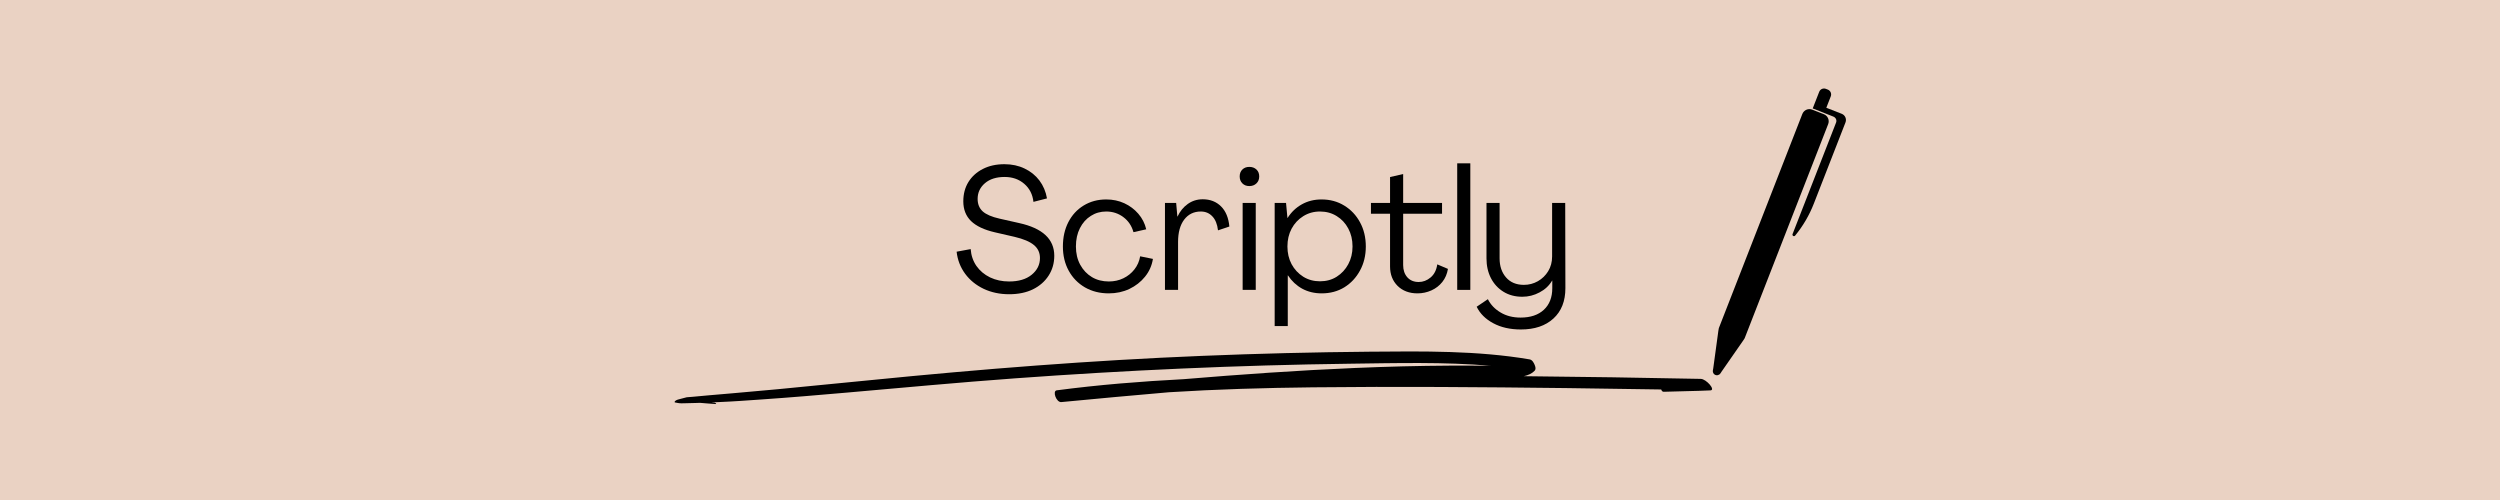 <svg xmlns="http://www.w3.org/2000/svg" xmlns:xlink="http://www.w3.org/1999/xlink" zoomAndPan="magnify" preserveAspectRatio="xMidYMid meet" version="1.0" viewBox="-37.5 -7.5 450 90"><defs><g/><clipPath id="fdd9cc90ff"><path d="M 83.887 55.531 L 271 55.531 L 271 65.281 L 83.887 65.281 Z M 83.887 55.531 " clip-rule="nonzero"/></clipPath><clipPath id="935785f6c4"><path d="M 270 12 L 292 12 L 292 61 L 270 61 Z M 270 12 " clip-rule="nonzero"/></clipPath><clipPath id="2a43e5e387"><path d="M 255.133 23.891 L 292.23 7.641 L 308.18 44.051 L 271.082 60.301 Z M 255.133 23.891 " clip-rule="nonzero"/></clipPath><clipPath id="ba60148ccc"><path d="M 255.133 23.891 L 292.23 7.641 L 308.18 44.051 L 271.082 60.301 Z M 255.133 23.891 " clip-rule="nonzero"/></clipPath><clipPath id="9f89a1b725"><path d="M 255.133 23.891 L 292.23 7.641 L 308.18 44.051 L 271.082 60.301 Z M 255.133 23.891 " clip-rule="nonzero"/></clipPath><clipPath id="cd161ff51c"><path d="M 255.891 25.406 L 290.547 10.227 L 305.824 45.109 L 271.168 60.289 Z M 255.891 25.406 " clip-rule="nonzero"/></clipPath><clipPath id="888043126a"><path d="M 285 8 L 295 8 L 295 36 L 285 36 Z M 285 8 " clip-rule="nonzero"/></clipPath><clipPath id="a28f11aa4d"><path d="M 255.133 23.891 L 292.23 7.641 L 308.18 44.051 L 271.082 60.301 Z M 255.133 23.891 " clip-rule="nonzero"/></clipPath><clipPath id="28fbb98b8d"><path d="M 255.133 23.891 L 292.23 7.641 L 308.18 44.051 L 271.082 60.301 Z M 255.133 23.891 " clip-rule="nonzero"/></clipPath><clipPath id="95f539dcd9"><path d="M 255.133 23.891 L 292.23 7.641 L 308.18 44.051 L 271.082 60.301 Z M 255.133 23.891 " clip-rule="nonzero"/></clipPath></defs><rect x="-37.5" width="450" fill="#ffffff" y="-7.5" height="90" fill-opacity="1"/><rect x="-37.5" width="450" fill="#ffffff" y="-7.5" height="90" fill-opacity="1"/><rect x="-37.5" width="450" fill="#ead2c3" y="-7.5" height="90" fill-opacity="1"/><g clip-path="url(#fdd9cc90ff)"><path fill="#000000" d="M 268.648 60.699 C 258.027 60.48 247.406 60.32 236.785 60.215 C 237.578 60.035 238.266 59.734 238.73 59.234 C 239.016 58.926 238.863 58.461 238.723 58.141 C 238.609 57.875 238.34 57.277 237.84 57.191 C 228.477 55.594 218.637 55.719 209.016 55.805 C 198.973 55.895 188.938 56.145 178.914 56.555 C 158.914 57.367 139.098 58.938 119.316 60.914 C 113.711 61.473 108.105 62.023 102.496 62.559 C 99.789 62.816 97.078 63.062 94.363 63.289 C 92.953 63.406 91.543 63.531 90.133 63.652 C 89.434 63.711 88.734 63.781 88.031 63.844 C 87.797 63.867 87.562 63.891 87.328 63.91 C 86.922 63.945 86.516 63.977 86.109 64.008 C 85.773 64.086 85.441 64.172 85.117 64.266 C 84.758 64.34 84.176 64.492 83.992 64.715 C 83.902 64.828 83.895 64.902 83.996 64.938 C 83.992 64.938 83.988 64.941 83.984 64.941 C 84.418 65.012 84.727 65.102 85.176 65.098 C 85.426 65.098 85.672 65.086 85.922 65.082 C 86.543 65.066 87.168 65.051 87.789 65.035 C 88.027 65.031 88.262 65.02 88.5 65.012 C 89.465 65.09 90.43 65.18 91.387 65.23 C 91.484 65.238 91.285 65.004 91.164 64.992 C 90.957 64.969 90.75 64.949 90.547 64.93 C 90.992 64.91 91.441 64.891 91.891 64.875 C 94.477 64.773 97.062 64.578 99.641 64.398 C 104.734 64.051 109.809 63.613 114.883 63.172 C 124.973 62.289 135.043 61.344 145.164 60.605 C 165.188 59.145 185.301 58.23 205.457 57.969 C 213.836 57.859 222.465 57.625 230.832 58.34 C 228.387 58.312 225.941 58.297 223.492 58.312 C 217.797 58.344 212.102 58.492 206.418 58.734 C 196.094 59.168 185.812 59.898 175.559 60.75 C 167.887 61.148 160.246 61.766 152.715 62.758 C 151.887 62.867 152.629 64.961 153.539 64.875 C 159.984 64.262 166.441 63.656 172.914 63.105 C 181.508 62.566 190.145 62.316 198.789 62.219 C 213.98 62.047 229.188 62.176 244.375 62.355 C 250.09 62.422 255.801 62.504 261.512 62.605 C 261.594 62.852 261.75 63.027 261.973 63.02 C 264.77 62.91 267.578 62.91 270.375 62.77 C 271.379 62.719 269.629 60.719 268.648 60.699 " fill-opacity="1" fill-rule="nonzero"/></g><g clip-path="url(#935785f6c4)"><g clip-path="url(#2a43e5e387)"><g clip-path="url(#ba60148ccc)"><g clip-path="url(#9f89a1b725)"><g clip-path="url(#cd161ff51c)"><path fill="#000000" d="M 290.797 13.059 L 288.695 12.234 C 287.988 11.961 287.199 12.309 286.922 13.012 L 271.891 51.562 L 271.805 52.047 L 270.887 58.781 L 270.816 59.176 C 270.754 59.523 270.945 59.871 271.277 60 C 271.609 60.129 271.988 60.008 272.18 59.707 L 272.395 59.375 L 276.273 53.797 L 276.539 53.383 L 291.574 14.832 C 291.848 14.129 291.5 13.336 290.797 13.059 " fill-opacity="1" fill-rule="nonzero"/></g></g></g></g></g><g clip-path="url(#888043126a)"><g clip-path="url(#a28f11aa4d)"><g clip-path="url(#28fbb98b8d)"><g clip-path="url(#95f539dcd9)"><path fill="#000000" d="M 294.012 12.984 L 291.238 11.898 L 292.039 9.844 C 292.227 9.359 291.988 8.816 291.508 8.629 L 291.168 8.496 C 290.688 8.305 290.145 8.543 289.957 9.027 L 288.789 12.016 C 290.875 12.828 290.402 12.668 292.488 13.48 C 292.93 13.652 293.168 14.109 292.996 14.555 L 285.16 34.637 C 285.113 34.762 285.164 34.902 285.277 34.973 C 285.391 35.039 285.543 35.012 285.625 34.91 C 287.039 33.18 288.18 31.238 288.988 29.156 L 294.688 14.535 C 294.93 13.922 294.625 13.227 294.012 12.984 " fill-opacity="1" fill-rule="nonzero"/></g></g></g></g><g fill="#000000" fill-opacity="1"><g transform="translate(134.067, 44.681)"><g><path d="M 10.078 0.781 C 8.398 0.781 6.875 0.457 5.5 -0.188 C 4.125 -0.844 3.008 -1.75 2.156 -2.906 C 1.301 -4.07 0.789 -5.395 0.625 -6.875 L 3.156 -7.344 C 3.238 -6.207 3.582 -5.195 4.188 -4.312 C 4.801 -3.438 5.617 -2.75 6.641 -2.25 C 7.672 -1.758 8.816 -1.516 10.078 -1.516 C 11.785 -1.516 13.133 -1.914 14.125 -2.719 C 15.125 -3.531 15.625 -4.535 15.625 -5.734 C 15.625 -6.703 15.258 -7.484 14.531 -8.078 C 13.812 -8.68 12.656 -9.172 11.062 -9.547 L 7.531 -10.359 C 5.594 -10.805 4.156 -11.484 3.219 -12.391 C 2.289 -13.305 1.828 -14.488 1.828 -15.938 C 1.828 -17.258 2.133 -18.422 2.75 -19.422 C 3.375 -20.422 4.238 -21.203 5.344 -21.766 C 6.445 -22.336 7.742 -22.625 9.234 -22.625 C 10.578 -22.625 11.785 -22.363 12.859 -21.844 C 13.941 -21.332 14.832 -20.613 15.531 -19.688 C 16.227 -18.758 16.68 -17.688 16.891 -16.469 L 14.453 -15.844 C 14.305 -17.188 13.754 -18.27 12.797 -19.094 C 11.848 -19.914 10.672 -20.328 9.266 -20.328 C 7.773 -20.328 6.594 -19.953 5.719 -19.203 C 4.844 -18.453 4.406 -17.508 4.406 -16.375 C 4.406 -15.438 4.711 -14.688 5.328 -14.125 C 5.953 -13.57 6.957 -13.141 8.344 -12.828 L 11.875 -12.031 C 16.094 -11.102 18.203 -9.141 18.203 -6.141 C 18.203 -4.816 17.863 -3.629 17.188 -2.578 C 16.52 -1.535 15.582 -0.711 14.375 -0.109 C 13.164 0.484 11.734 0.781 10.078 0.781 Z M 10.078 0.781 "/></g></g></g><g fill="#000000" fill-opacity="1"><g transform="translate(152.884, 44.681)"><g><path d="M 9.203 0.625 C 7.586 0.625 6.156 0.266 4.906 -0.453 C 3.656 -1.18 2.68 -2.18 1.984 -3.453 C 1.285 -4.723 0.938 -6.176 0.938 -7.812 C 0.938 -9.469 1.266 -10.93 1.922 -12.203 C 2.578 -13.473 3.492 -14.469 4.672 -15.188 C 5.859 -15.914 7.211 -16.281 8.734 -16.281 C 9.922 -16.281 11.008 -16.051 12 -15.594 C 12.988 -15.133 13.828 -14.504 14.516 -13.703 C 15.211 -12.898 15.688 -11.969 15.938 -10.906 L 13.641 -10.391 C 13.328 -11.523 12.723 -12.426 11.828 -13.094 C 10.93 -13.77 9.898 -14.109 8.734 -14.109 C 7.703 -14.109 6.773 -13.844 5.953 -13.312 C 5.129 -12.789 4.477 -12.055 4 -11.109 C 3.52 -10.172 3.281 -9.07 3.281 -7.812 C 3.281 -6.57 3.539 -5.473 4.062 -4.516 C 4.582 -3.566 5.285 -2.828 6.172 -2.297 C 7.055 -1.773 8.066 -1.516 9.203 -1.516 C 10.16 -1.516 11.035 -1.707 11.828 -2.094 C 12.617 -2.477 13.281 -3.008 13.812 -3.688 C 14.352 -4.375 14.695 -5.16 14.844 -6.047 L 17.141 -5.578 C 16.953 -4.379 16.477 -3.312 15.719 -2.375 C 14.969 -1.445 14.031 -0.711 12.906 -0.172 C 11.781 0.359 10.547 0.625 9.203 0.625 Z M 9.203 0.625 "/></g></g></g><g fill="#000000" fill-opacity="1"><g transform="translate(170.646, 44.681)"><g><path d="M 8.344 -16.312 C 9.688 -16.312 10.785 -15.883 11.641 -15.031 C 12.492 -14.188 12.992 -12.977 13.141 -11.406 L 11.094 -10.719 C 10.969 -11.82 10.629 -12.66 10.078 -13.234 C 9.535 -13.816 8.844 -14.109 8 -14.109 C 6.738 -14.109 5.738 -13.617 5 -12.641 C 4.27 -11.672 3.906 -10.332 3.906 -8.625 L 3.906 0 L 1.547 0 L 1.547 -15.656 L 3.562 -15.656 L 3.781 -13.203 L 3.812 -13.203 C 4.25 -14.148 4.863 -14.906 5.656 -15.469 C 6.445 -16.031 7.344 -16.312 8.344 -16.312 Z M 8.344 -16.312 "/></g></g></g><g fill="#000000" fill-opacity="1"><g transform="translate(184.41, 44.681)"><g><path d="M 2.969 -18.688 C 2.457 -18.688 2.039 -18.848 1.719 -19.172 C 1.395 -19.492 1.234 -19.91 1.234 -20.422 C 1.234 -20.941 1.395 -21.359 1.719 -21.672 C 2.039 -21.984 2.457 -22.141 2.969 -22.141 C 3.488 -22.141 3.914 -21.984 4.25 -21.672 C 4.582 -21.359 4.75 -20.941 4.75 -20.422 C 4.75 -19.91 4.582 -19.492 4.25 -19.172 C 3.914 -18.848 3.488 -18.688 2.969 -18.688 Z M 1.766 0 L 1.766 -15.656 L 4.125 -15.656 L 4.125 0 Z M 1.766 0 "/></g></g></g><g fill="#000000" fill-opacity="1"><g transform="translate(190.393, 44.681)"><g><path d="M 1.547 6.516 L 1.547 -15.656 L 3.594 -15.656 L 3.844 -12.953 L 3.875 -12.953 C 4.531 -13.992 5.379 -14.805 6.422 -15.391 C 7.473 -15.984 8.66 -16.281 9.984 -16.281 C 11.516 -16.281 12.879 -15.91 14.078 -15.172 C 15.273 -14.441 16.219 -13.441 16.906 -12.172 C 17.602 -10.898 17.953 -9.445 17.953 -7.812 C 17.953 -6.195 17.602 -4.754 16.906 -3.484 C 16.219 -2.211 15.281 -1.207 14.094 -0.469 C 12.906 0.258 11.547 0.625 10.016 0.625 C 8.711 0.625 7.539 0.344 6.5 -0.219 C 5.469 -0.789 4.613 -1.586 3.938 -2.609 L 3.906 -2.609 L 3.906 6.516 Z M 9.703 -1.547 C 10.836 -1.547 11.844 -1.82 12.719 -2.375 C 13.602 -2.938 14.297 -3.688 14.797 -4.625 C 15.305 -5.57 15.562 -6.633 15.562 -7.812 C 15.562 -9.031 15.305 -10.109 14.797 -11.047 C 14.297 -11.992 13.602 -12.738 12.719 -13.281 C 11.844 -13.832 10.836 -14.109 9.703 -14.109 C 8.586 -14.109 7.582 -13.828 6.688 -13.266 C 5.801 -12.711 5.102 -11.961 4.594 -11.016 C 4.094 -10.078 3.844 -9.008 3.844 -7.812 C 3.844 -6.633 4.094 -5.57 4.594 -4.625 C 5.102 -3.688 5.801 -2.938 6.688 -2.375 C 7.582 -1.82 8.586 -1.547 9.703 -1.547 Z M 9.703 -1.547 "/></g></g></g><g fill="#000000" fill-opacity="1"><g transform="translate(209.271, 44.681)"><g><path d="M 8.375 0.625 C 6.906 0.625 5.711 0.176 4.797 -0.719 C 3.891 -1.625 3.438 -2.789 3.438 -4.219 L 3.438 -13.703 L 0 -13.703 L 0 -15.656 L 3.438 -15.656 L 3.438 -20.312 L 5.797 -20.859 L 5.797 -15.656 L 12.797 -15.656 L 12.797 -13.703 L 5.797 -13.703 L 5.797 -4.469 C 5.797 -3.57 6.047 -2.836 6.547 -2.266 C 7.055 -1.703 7.738 -1.422 8.594 -1.422 C 9.375 -1.422 10.086 -1.691 10.734 -2.234 C 11.391 -2.785 11.789 -3.57 11.938 -4.594 L 13.859 -3.781 C 13.711 -2.875 13.375 -2.086 12.844 -1.422 C 12.32 -0.766 11.664 -0.258 10.875 0.094 C 10.094 0.445 9.258 0.625 8.375 0.625 Z M 8.375 0.625 "/></g></g></g><g fill="#000000" fill-opacity="1"><g transform="translate(223.252, 44.681)"><g><path d="M 1.547 0 L 1.547 -22.781 L 3.906 -22.781 L 3.906 0 Z M 1.547 0 "/></g></g></g><g fill="#000000" fill-opacity="1"><g transform="translate(228.708, 44.681)"><g><path d="M 7.562 7.125 C 5.625 7.125 3.961 6.75 2.578 6 C 1.191 5.258 0.195 4.27 -0.406 3.031 L 1.609 1.672 C 2.109 2.66 2.867 3.457 3.891 4.062 C 4.91 4.676 6.113 4.984 7.5 4.984 C 9.281 4.984 10.676 4.516 11.688 3.578 C 12.695 2.641 13.203 1.344 13.203 -0.312 L 13.203 -1.672 L 13.172 -1.672 C 12.641 -0.766 11.883 -0.055 10.906 0.453 C 9.938 0.973 8.906 1.234 7.812 1.234 C 6.508 1.234 5.375 0.93 4.406 0.328 C 3.445 -0.266 2.695 -1.082 2.156 -2.125 C 1.625 -3.164 1.359 -4.348 1.359 -5.672 L 1.359 -15.656 L 3.719 -15.656 L 3.719 -5.672 C 3.719 -4.285 4.102 -3.145 4.875 -2.25 C 5.656 -1.352 6.727 -0.906 8.094 -0.906 C 9 -0.906 9.836 -1.125 10.609 -1.562 C 11.391 -2.008 12.008 -2.613 12.469 -3.375 C 12.938 -4.145 13.172 -5.023 13.172 -6.016 L 13.172 -15.656 L 15.531 -15.656 L 15.562 -0.312 C 15.562 2.02 14.844 3.844 13.406 5.156 C 11.969 6.469 10.02 7.125 7.562 7.125 Z M 7.562 7.125 "/></g></g></g></svg>